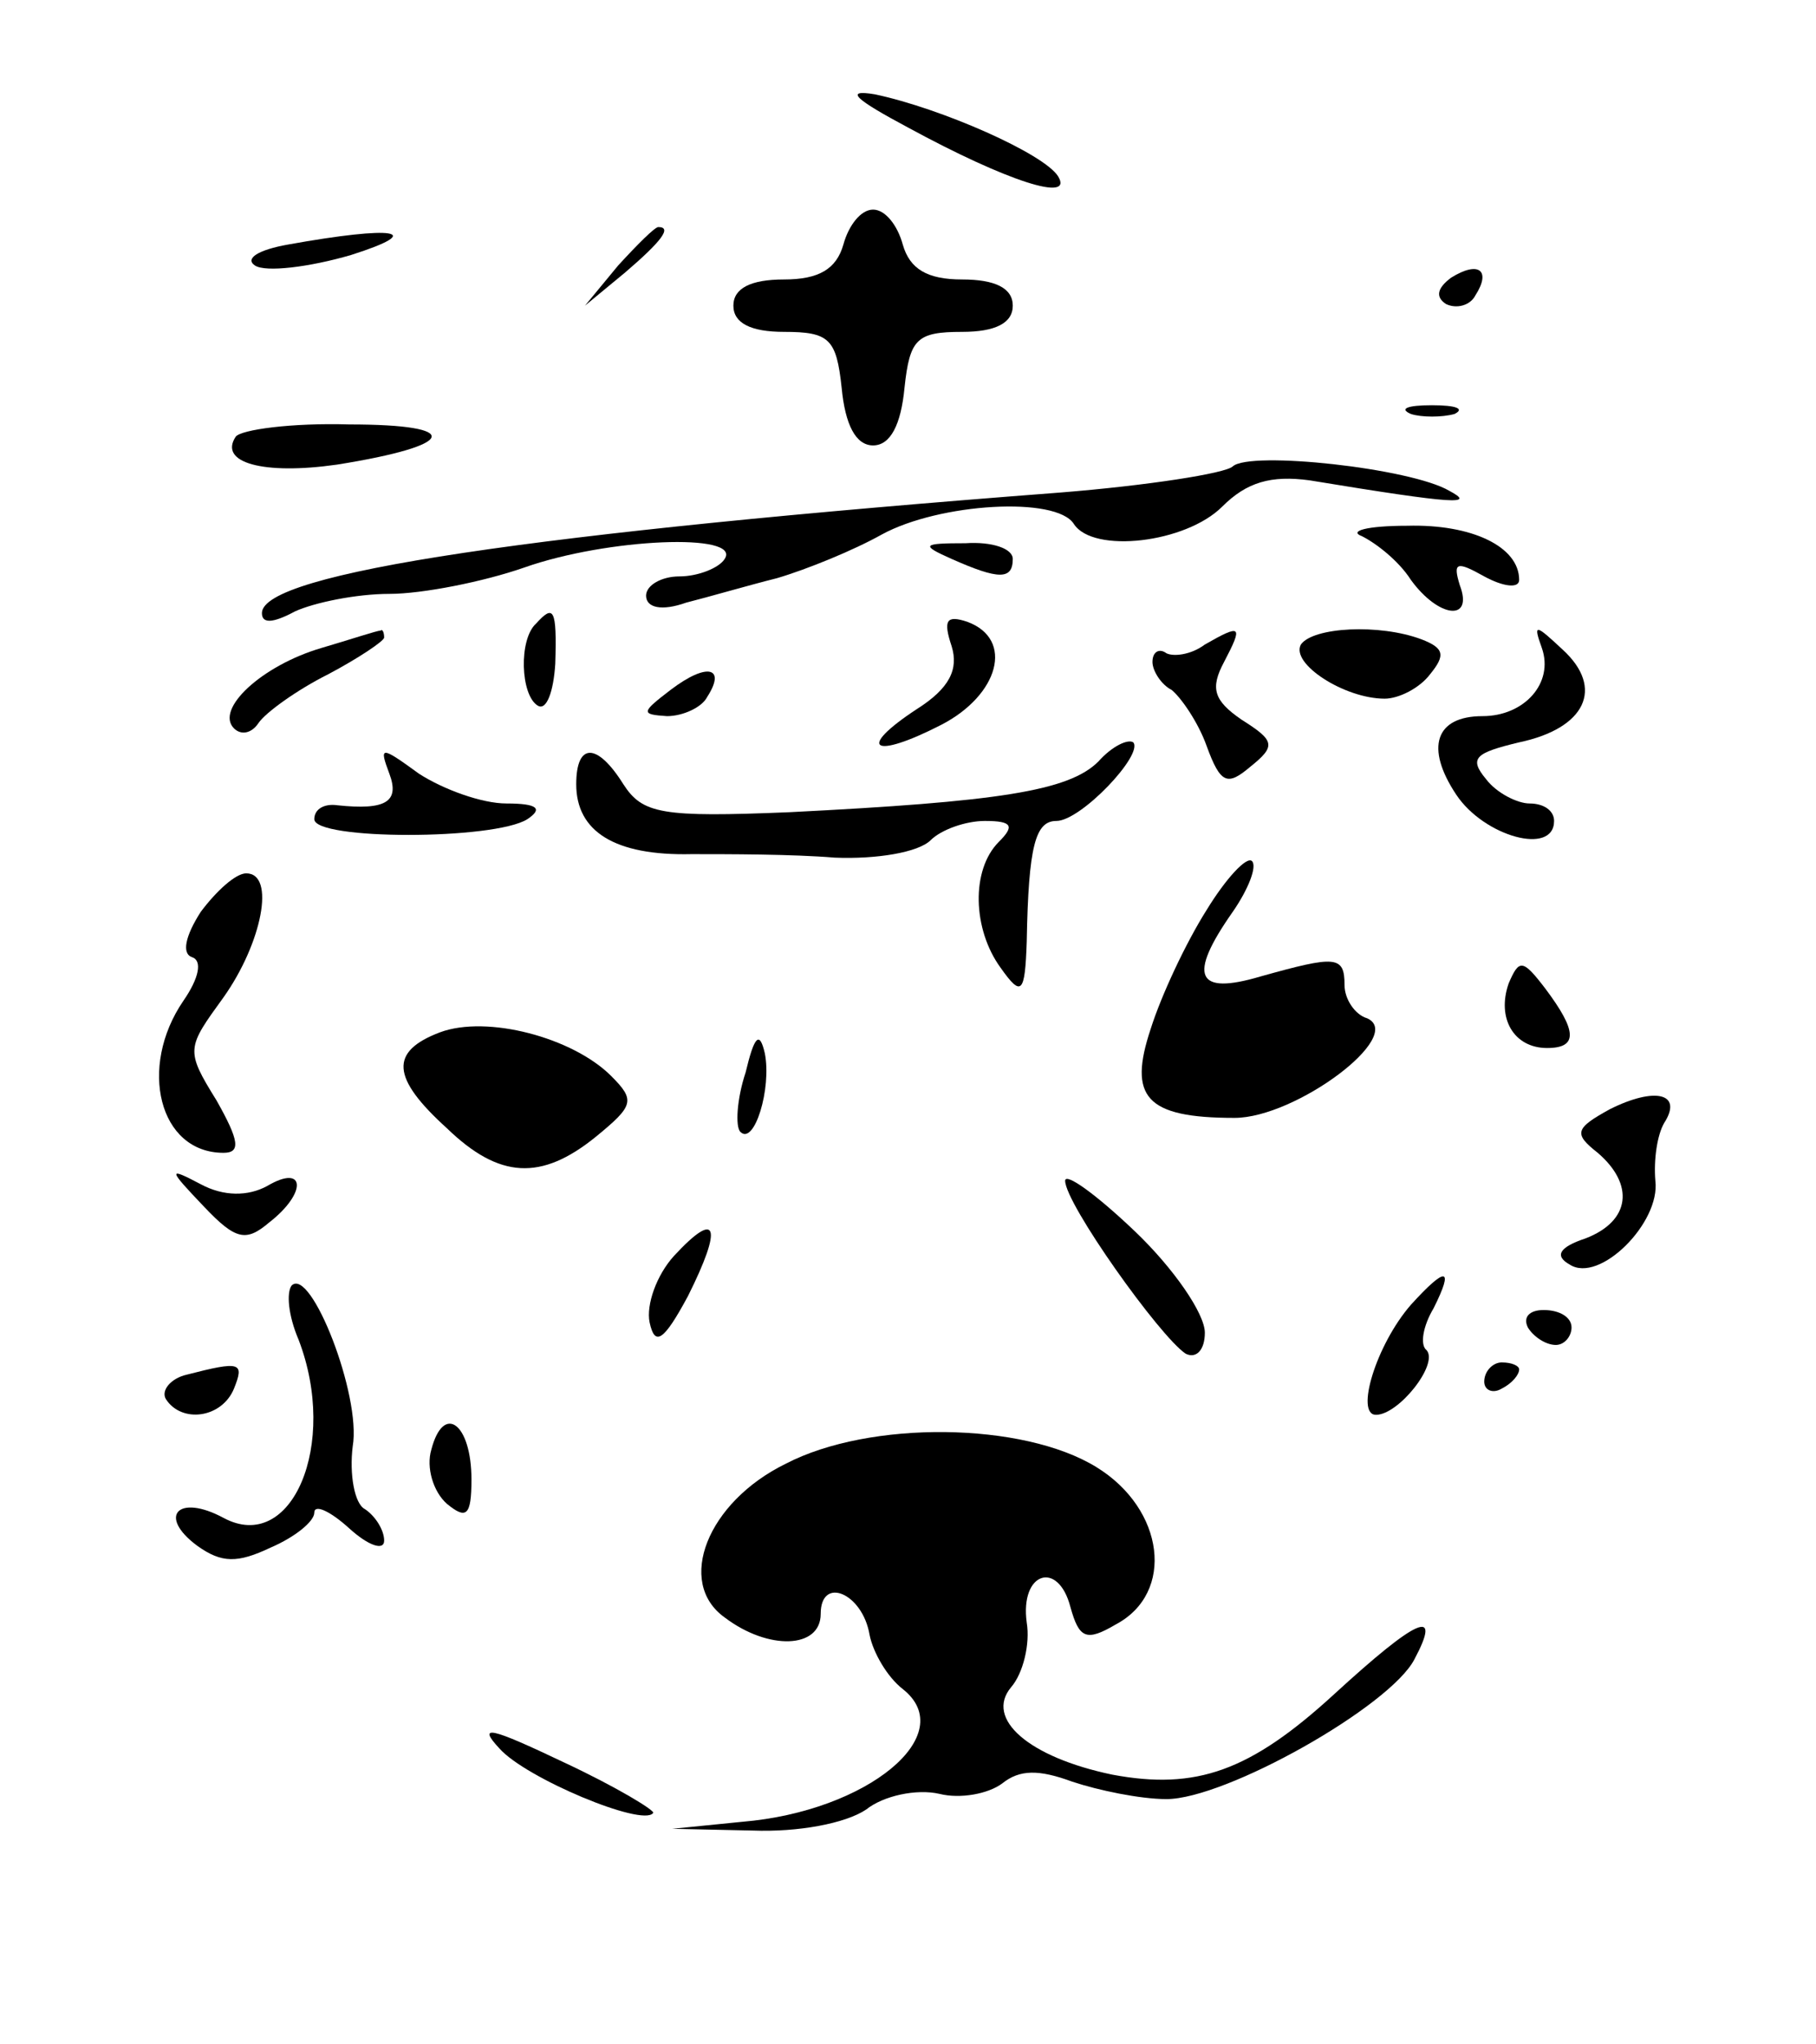 <?xml version="1.0" standalone="no"?>
<!DOCTYPE svg PUBLIC "-//W3C//DTD SVG 20010904//EN"
 "http://www.w3.org/TR/2001/REC-SVG-20010904/DTD/svg10.dtd">
<svg version="1.0" xmlns="http://www.w3.org/2000/svg"
 width="104pt" height="117pt" viewBox="0 0 104 117"
 preserveAspectRatio="xMidYMid meet">

<g transform="translate(0,117) scale(0.1,-0.1)"
fill="#000000" stroke="none">
<path d="M520 1097 c57 -31 95 -43 86 -28 -8 13 -67 39 -105 47 -18 3 -11 -3
19 -19z"/>
<path d="M483 1030 c-4 -14 -14 -20 -34 -20 -19 0 -29 -5 -29 -15 0 -10 10
-15 29 -15 26 0 30 -4 33 -32 2 -21 8 -33 18 -33 10 0 16 12 18 33 3 28 7 32
33 32 19 0 29 5 29 15 0 10 -10 15 -29 15 -20 0 -30 6 -34 20 -3 11 -10 20
-17 20 -7 0 -14 -9 -17 -20z"/>
<path d="M165 1030 c-17 -3 -25 -8 -19 -12 6 -4 31 -1 55 6 44 14 25 17 -36 6z"/>
<path d="M354 1018 l-19 -23 23 19 c21 18 27 26 19 26 -2 0 -12 -10 -23 -22z"/>
<path d="M831 1011 c-8 -6 -9 -11 -3 -15 6 -3 14 -1 17 5 9 14 2 20 -14 10z"/>
<path d="M808 933 c6 -2 18 -2 25 0 6 3 1 5 -13 5 -14 0 -19 -2 -12 -5z"/>
<path d="M135 920 c-10 -15 16 -22 58 -16 69 11 73 23 7 23 -33 1 -62 -3 -65
-7z"/>
<path d="M706 903 c-4 -4 -49 -11 -99 -15 -301 -23 -457 -46 -457 -69 0 -6 6
-6 19 1 11 5 35 10 54 10 19 0 54 7 77 15 48 17 125 20 115 5 -3 -5 -15 -10
-26 -10 -10 0 -19 -5 -19 -11 0 -7 9 -9 23 -4 12 3 36 10 52 14 17 5 44 16 60
25 33 18 100 22 110 6 11 -17 64 -11 85 10 14 14 28 18 50 15 85 -14 95 -14
80 -6 -22 13 -114 23 -124 14z"/>
<path d="M780 863 c8 -4 21 -14 28 -25 16 -22 36 -24 28 -3 -4 13 -2 14 14 5
11 -6 20 -7 20 -2 0 19 -27 32 -64 31 -23 0 -34 -3 -26 -6z"/>
<path d="M545 850 c27 -12 35 -12 35 0 0 6 -12 10 -27 9 -25 0 -26 -1 -8 -9z"/>
<path d="M307 813 c-10 -9 -9 -41 1 -47 5 -3 9 8 10 24 1 32 -1 34 -11 23z"/>
<path d="M545 800 c4 -13 -1 -24 -20 -36 -35 -23 -25 -29 14 -9 33 17 42 49
15 59 -12 4 -14 1 -9 -14z"/>
<path d="M184 799 c-34 -10 -61 -35 -50 -46 4 -4 10 -3 14 3 4 6 22 19 40 28
17 9 32 19 32 21 0 3 -1 5 -2 4 -2 0 -17 -5 -34 -10z"/>
<path d="M690 801 c-8 -6 -18 -7 -22 -5 -4 3 -8 1 -8 -5 0 -5 5 -13 11 -16 5
-4 15 -18 20 -32 8 -22 12 -23 25 -12 15 12 14 15 -5 27 -16 11 -18 18 -10 33
11 21 10 22 -11 10z"/>
<path d="M745 801 c-6 -11 25 -31 48 -31 8 0 20 6 26 14 9 11 8 15 -5 20 -24
9 -62 7 -69 -3z"/>
<path d="M883 799 c7 -20 -10 -39 -34 -39 -27 0 -33 -18 -15 -45 16 -24 56
-35 56 -15 0 6 -6 10 -14 10 -7 0 -19 6 -25 14 -10 12 -6 15 19 21 38 8 49 31
25 53 -16 15 -17 15 -12 1z"/>
<path d="M384 775 c-17 -13 -17 -14 -2 -15 9 0 20 5 23 11 11 17 0 20 -21 4z"/>
<path d="M629 734 c-17 -17 -58 -23 -177 -29 -73 -3 -84 -1 -95 16 -15 24 -27
24 -27 0 0 -27 22 -41 66 -40 21 0 58 0 82 -2 24 -1 48 3 55 10 6 6 20 11 31
11 16 0 17 -3 8 -12 -16 -16 -15 -50 1 -72 12 -17 14 -15 15 15 1 55 5 69 17
69 14 0 50 38 44 45 -3 2 -12 -2 -20 -11z"/>
<path d="M223 727 c6 -16 -2 -21 -30 -18 -7 1 -13 -2 -13 -8 0 -12 103 -12
122 0 9 6 6 9 -12 9 -14 0 -36 8 -50 17 -22 16 -23 16 -17 0z"/>
<path d="M691 649 c-12 -19 -26 -49 -32 -68 -13 -39 -3 -51 48 -51 35 0 98 47
76 57 -7 2 -13 11 -13 19 0 17 -5 17 -48 5 -37 -11 -42 0 -16 37 9 13 14 26
11 29 -3 3 -15 -10 -26 -28z"/>
<path d="M115 648 c-9 -14 -11 -24 -5 -26 6 -2 4 -12 -5 -25 -26 -38 -14 -87
23 -87 10 0 9 7 -4 30 -18 29 -17 30 4 59 22 31 30 71 13 71 -6 0 -17 -10 -26
-22z"/>
<path d="M864 607 c-7 -20 3 -37 22 -37 18 0 17 10 -1 34 -13 17 -15 17 -21 3z"/>
<path d="M252 579 c-29 -11 -28 -26 4 -55 30 -29 54 -30 85 -5 22 18 23 21 9
35 -22 22 -71 35 -98 25z"/>
<path d="M427 556 c-5 -15 -6 -31 -3 -34 8 -8 18 25 14 45 -3 13 -6 10 -11
-11z"/>
<path d="M922 535 c-20 -11 -21 -14 -7 -25 21 -18 19 -39 -7 -49 -15 -5 -18
-10 -9 -15 17 -11 52 24 49 48 -1 12 1 26 5 33 11 17 -5 21 -31 8z"/>
<path d="M117 479 c18 -19 24 -20 37 -9 22 17 21 34 -1 21 -11 -6 -25 -6 -38
1 -19 10 -19 9 2 -13z"/>
<path d="M610 494 c0 -13 54 -89 69 -99 6 -3 11 2 11 12 0 11 -18 37 -40 58
-22 21 -40 34 -40 29z"/>
<path d="M386 451 c-10 -11 -16 -28 -14 -38 3 -14 8 -11 22 15 20 40 17 50 -8
23z"/>
<path d="M167 434 c-3 -4 -2 -17 4 -31 23 -60 -4 -123 -43 -102 -26 14 -38 1
-15 -16 14 -10 23 -10 42 -1 14 6 25 15 25 20 0 5 9 1 20 -9 11 -10 20 -13 20
-7 0 6 -5 14 -11 18 -6 3 -9 20 -7 36 5 29 -24 103 -35 92z"/>
<path d="M808 423 c-20 -23 -32 -63 -20 -63 13 0 36 29 29 37 -4 3 -2 14 4 24
12 24 7 24 -13 2z"/>
<path d="M875 410 c3 -5 10 -10 16 -10 5 0 9 5 9 10 0 6 -7 10 -16 10 -8 0
-12 -4 -9 -10z"/>
<path d="M107 383 c-9 -2 -15 -9 -12 -14 9 -14 32 -11 39 6 6 15 4 16 -27 8z"/>
<path d="M850 379 c0 -5 5 -7 10 -4 6 3 10 8 10 11 0 2 -4 4 -10 4 -5 0 -10
-5 -10 -11z"/>
<path d="M247 340 c-3 -10 1 -24 9 -31 11 -9 14 -7 14 14 0 32 -16 44 -23 17z"/>
<path d="M450 332 c-45 -22 -63 -68 -35 -88 25 -19 55 -18 55 2 0 22 24 12 28
-12 2 -10 10 -24 19 -31 33 -26 -20 -70 -92 -76 l-40 -4 46 -1 c26 -1 53 4 65
12 10 8 29 12 42 9 12 -3 28 0 36 6 10 8 21 8 40 1 15 -5 39 -10 54 -10 34 0
128 53 142 80 16 30 2 24 -46 -20 -48 -44 -79 -55 -127 -46 -48 10 -73 32 -58
50 7 8 11 25 9 37 -4 29 18 36 25 9 5 -18 9 -20 26 -10 34 18 28 66 -11 90
-42 26 -130 27 -178 2z"/>
<path d="M286 169 c15 -17 82 -45 88 -37 2 1 -21 15 -51 29 -42 20 -50 22 -37
8z"/>
</g>
</svg>
